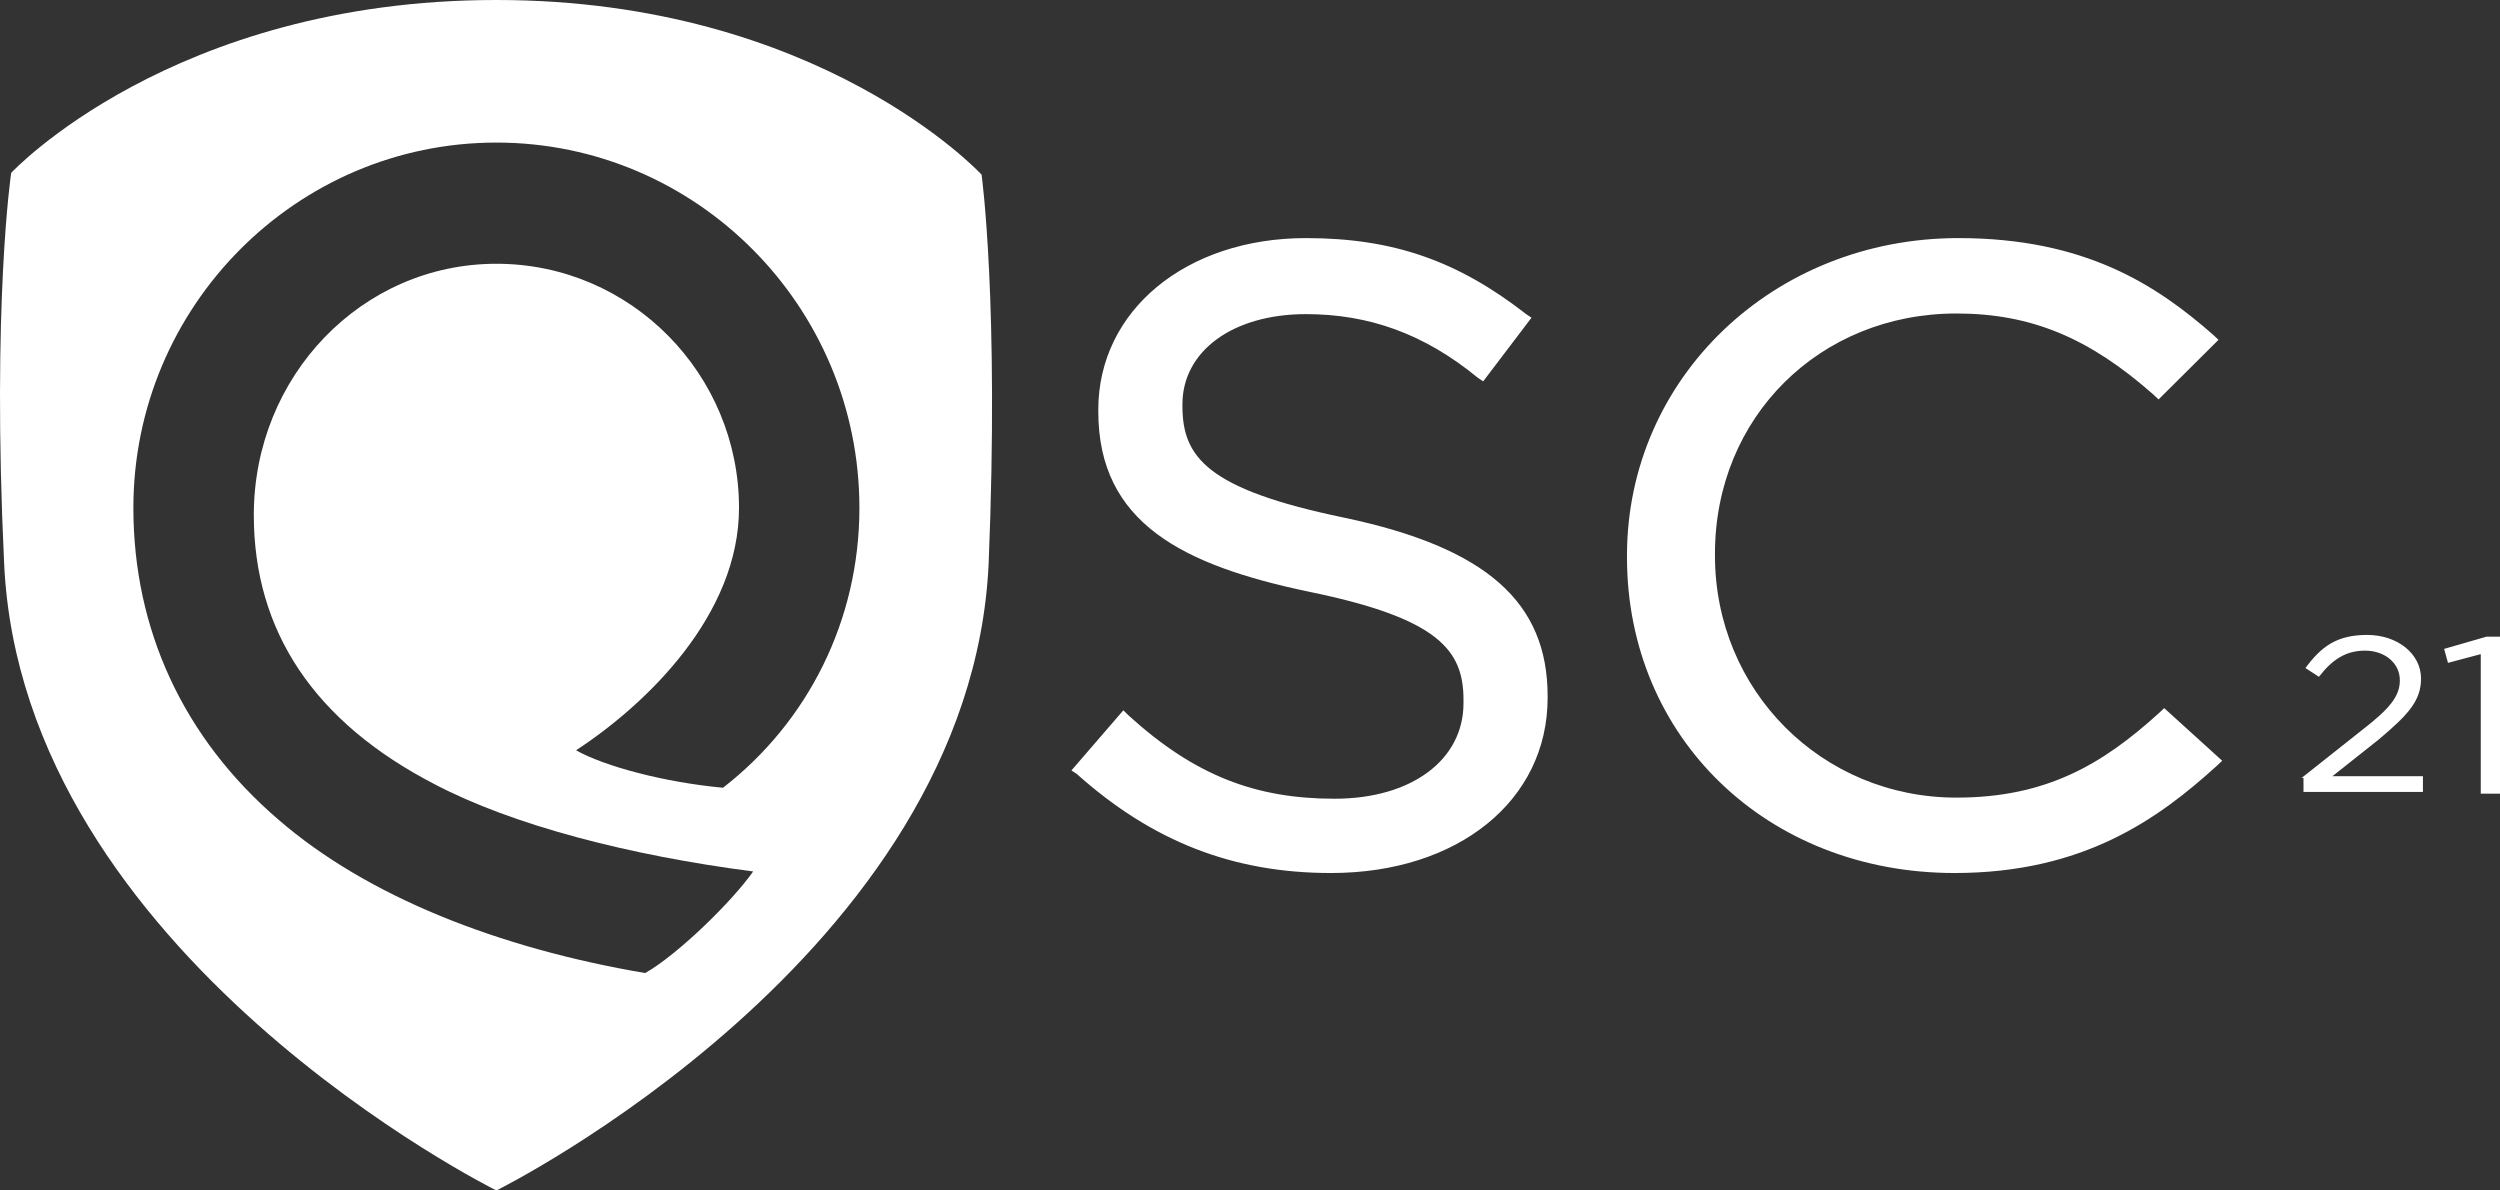 <svg viewBox="0 0 63 30" xmlns="http://www.w3.org/2000/svg"><rect x="0" y="0" width="63" height="30" fill="#333333" stroke="none"/><g fill="#FFF" fill-rule="evenodd"><path d="M33.541 22c-2.48 0-4.51-.802-6.406-2.496L27 19.415l1.308-1.515.136.133c1.669 1.516 3.203 2.095 5.188 2.095 1.94 0 3.248-.98 3.248-2.407v-.089c0-1.248-.632-2.05-3.88-2.718-3.203-.669-5.323-1.739-5.323-4.546v-.045C27.677 7.827 29.887 6 32.91 6c2.21 0 3.834.58 5.549 1.916l.135.09-1.218 1.604-.135-.09c-1.354-1.113-2.752-1.604-4.331-1.604-1.85 0-3.113.936-3.113 2.273v.045c0 1.292.632 2.095 4.06 2.808 3.61.757 5.143 2.14 5.143 4.501v.045C39 20.173 36.744 22 33.541 22M49.255 22C44.538 22 41 18.597 41 14.044V14c0-4.464 3.68-8 8.35-8 3.207 0 5 1.193 6.414 2.43l.142.134-1.51 1.502-.141-.132C52.65 8.519 51.189 7.9 49.302 7.9c-3.444 0-6.085 2.607-6.085 6.055V14c0 3.403 2.689 6.1 6.085 6.1 2.264 0 3.68-.84 5.094-2.122l.142-.133L56 19.171l-.142.133C54.396 20.63 52.51 22 49.255 22"/><g fill-rule="nonzero"><path d="M58 19.604l1.553-1.23c.68-.528.923-.836.923-1.231 0-.44-.389-.747-.874-.747s-.825.22-1.165.659l-.34-.22c.388-.527.777-.835 1.553-.835.777 0 1.36.484 1.36 1.099 0 .571-.34.923-1.068 1.538l-1.165.923h2.281v.396h-3.01v-.352H58zM62.515 16.484l-.826.22-.097-.352 1.068-.308H63V20h-.485z"/></g><path d="M24.736 4.401S20.676 0 12.509 0C4.343 0 .282 4.356.282 4.356s-.49 3.279-.178 9.836C.55 24.072 12.509 30 12.509 30s11.96-5.928 12.405-15.808c.268-6.557-.178-9.79-.178-9.79zm-6.515 15.45c-1.473-.135-2.99-.54-3.704-.944 1.785-1.167 4.106-3.413 4.106-6.108 0-3.368-2.722-6.152-6.114-6.152-3.391 0-6.113 2.829-6.113 6.332 0 2.92 1.517 5.21 4.551 6.781 1.964 1.033 4.909 1.797 8.033 2.201-.536.764-1.92 2.11-2.722 2.56-3.704-.629-7.006-1.931-9.237-3.862-2.41-2.066-3.66-4.806-3.66-7.86 0-5.074 4.106-9.206 9.148-9.206 5.043 0 9.148 4.132 9.148 9.206 0 2.83-1.294 5.39-3.436 7.051z" fill-rule="nonzero"/></g></svg>